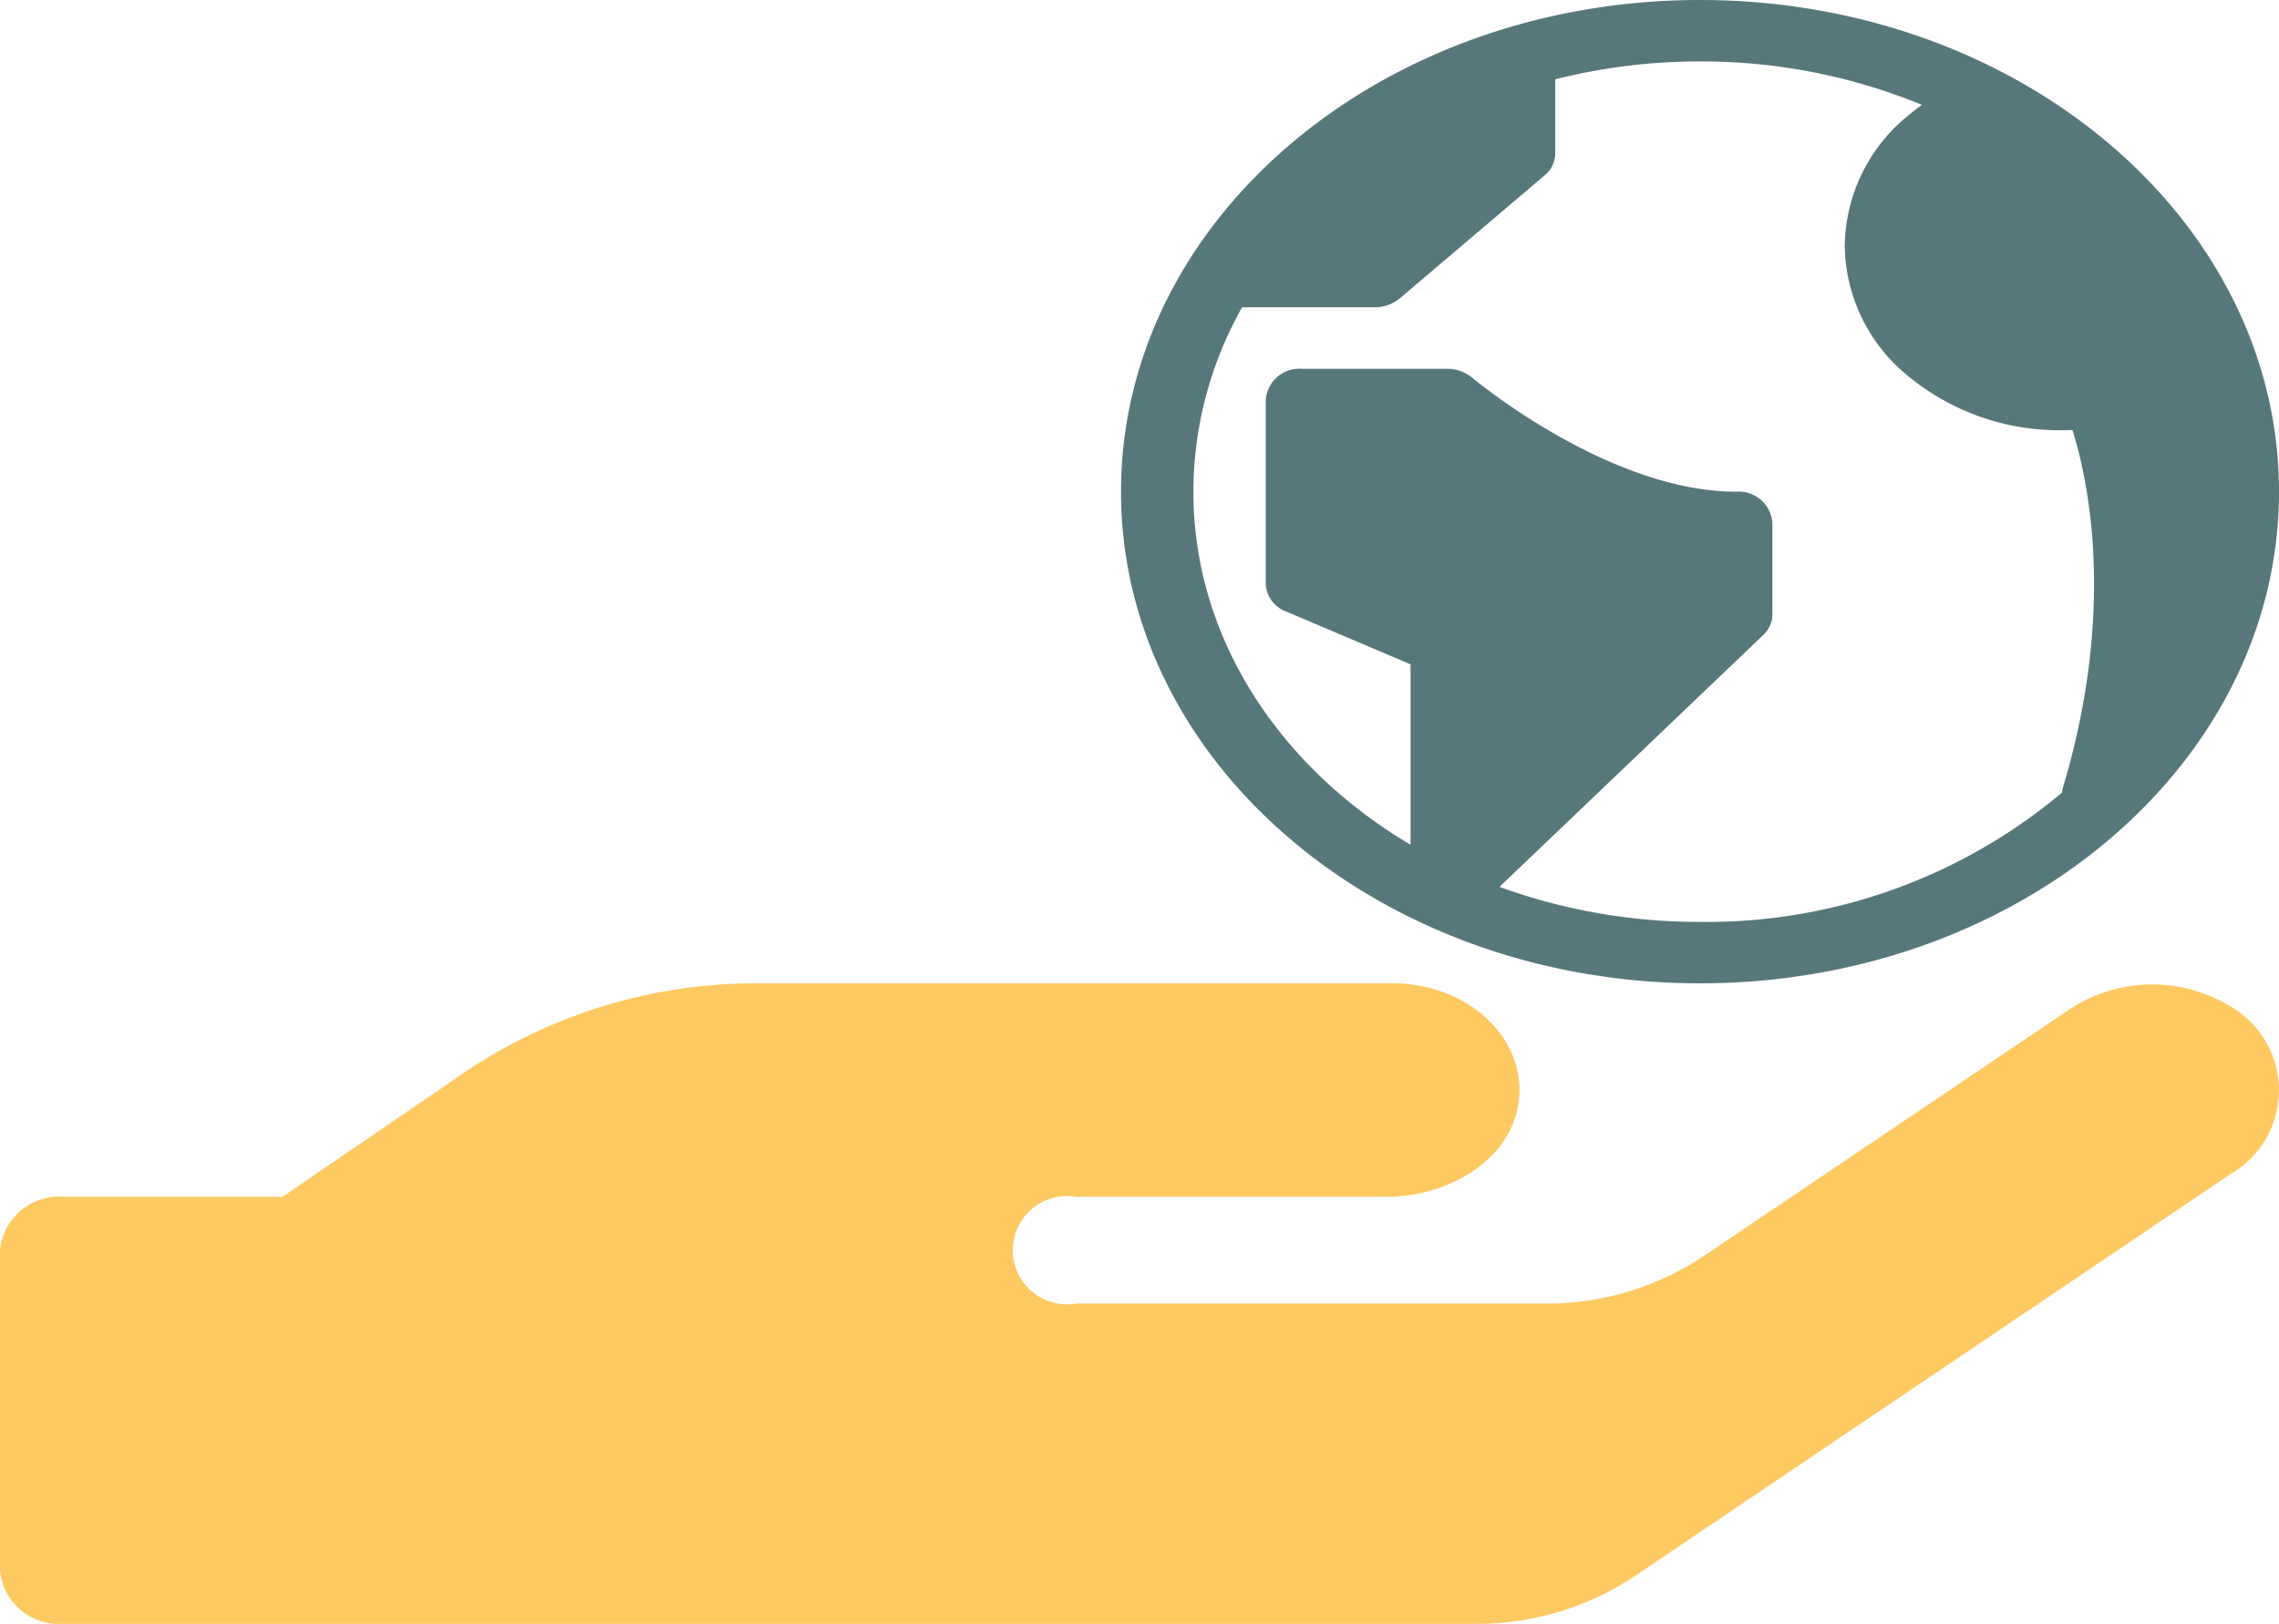 <svg xmlns="http://www.w3.org/2000/svg" width="93.515" height="66.652" viewBox="0 0 93.515 66.652">
  <g id="Group_144" data-name="Group 144" transform="translate(-111.242 -278.348)">
    <path id="Icon_awesome-hand-holding-heart" data-name="Icon awesome-hand-holding-heart" d="M91.773,44.929a6.156,6.156,0,0,0-6.916,0l-15,10.119a11.6,11.6,0,0,1-6.494,1.917H44.158a2.223,2.223,0,1,1,0-4.382H56.869c2.581,0,4.984-1.493,5.406-3.642.536-2.739-1.964-5.121-5.13-5.121H31.17a21.411,21.411,0,0,0-12.03,3.6l-7.549,5.162H2.6A2.428,2.428,0,0,0,0,54.774V67.92a2.428,2.428,0,0,0,2.6,2.191H60.522a11.673,11.673,0,0,0,6.494-1.917L91.562,51.625A3.962,3.962,0,0,0,91.773,44.929Z" transform="translate(111.242 274.889)" fill="#ffa800" opacity="0.615"/>
    <path id="Icon_metro-earth" data-name="Icon metro-earth" d="M26.328,1.928c-13.121,0-23.758,9.035-23.758,20.181S13.207,42.289,26.328,42.289s23.758-9.035,23.758-20.181S39.449,1.928,26.328,1.928Zm0,37.839A23.908,23.908,0,0,1,18.1,38.33L28.923,27.992a1.16,1.16,0,0,0,.375-.838V23.37a1.387,1.387,0,0,0-1.485-1.261c-5.243,0-10.775-4.63-10.829-4.676a1.628,1.628,0,0,0-1.05-.369H9.995A1.387,1.387,0,0,0,8.51,18.325v7.568a1.258,1.258,0,0,0,.821,1.128l5.119,2.174V36.6C9.065,33.409,5.54,28.109,5.54,22.109a15.424,15.424,0,0,1,2-7.568h5.423a1.628,1.628,0,0,0,1.05-.369l5.939-5.045a1.174,1.174,0,0,0,.435-.892V5.183a24.224,24.224,0,0,1,5.939-.733,23.775,23.775,0,0,1,9.108,1.782c-.192.138-.379.282-.559.435a7,7,0,0,0-2.609,5.351,7,7,0,0,0,2.609,5.351,9.745,9.745,0,0,0,6.294,2.218q.22,0,.442-.009c.641,2.042,1.8,7.357-.39,14.676a1.085,1.085,0,0,0-.039.206,22.663,22.663,0,0,1-14.855,5.308Z" transform="translate(154.671 276.42)" fill="#003236" opacity="0.658"/>
  </g>
</svg>
